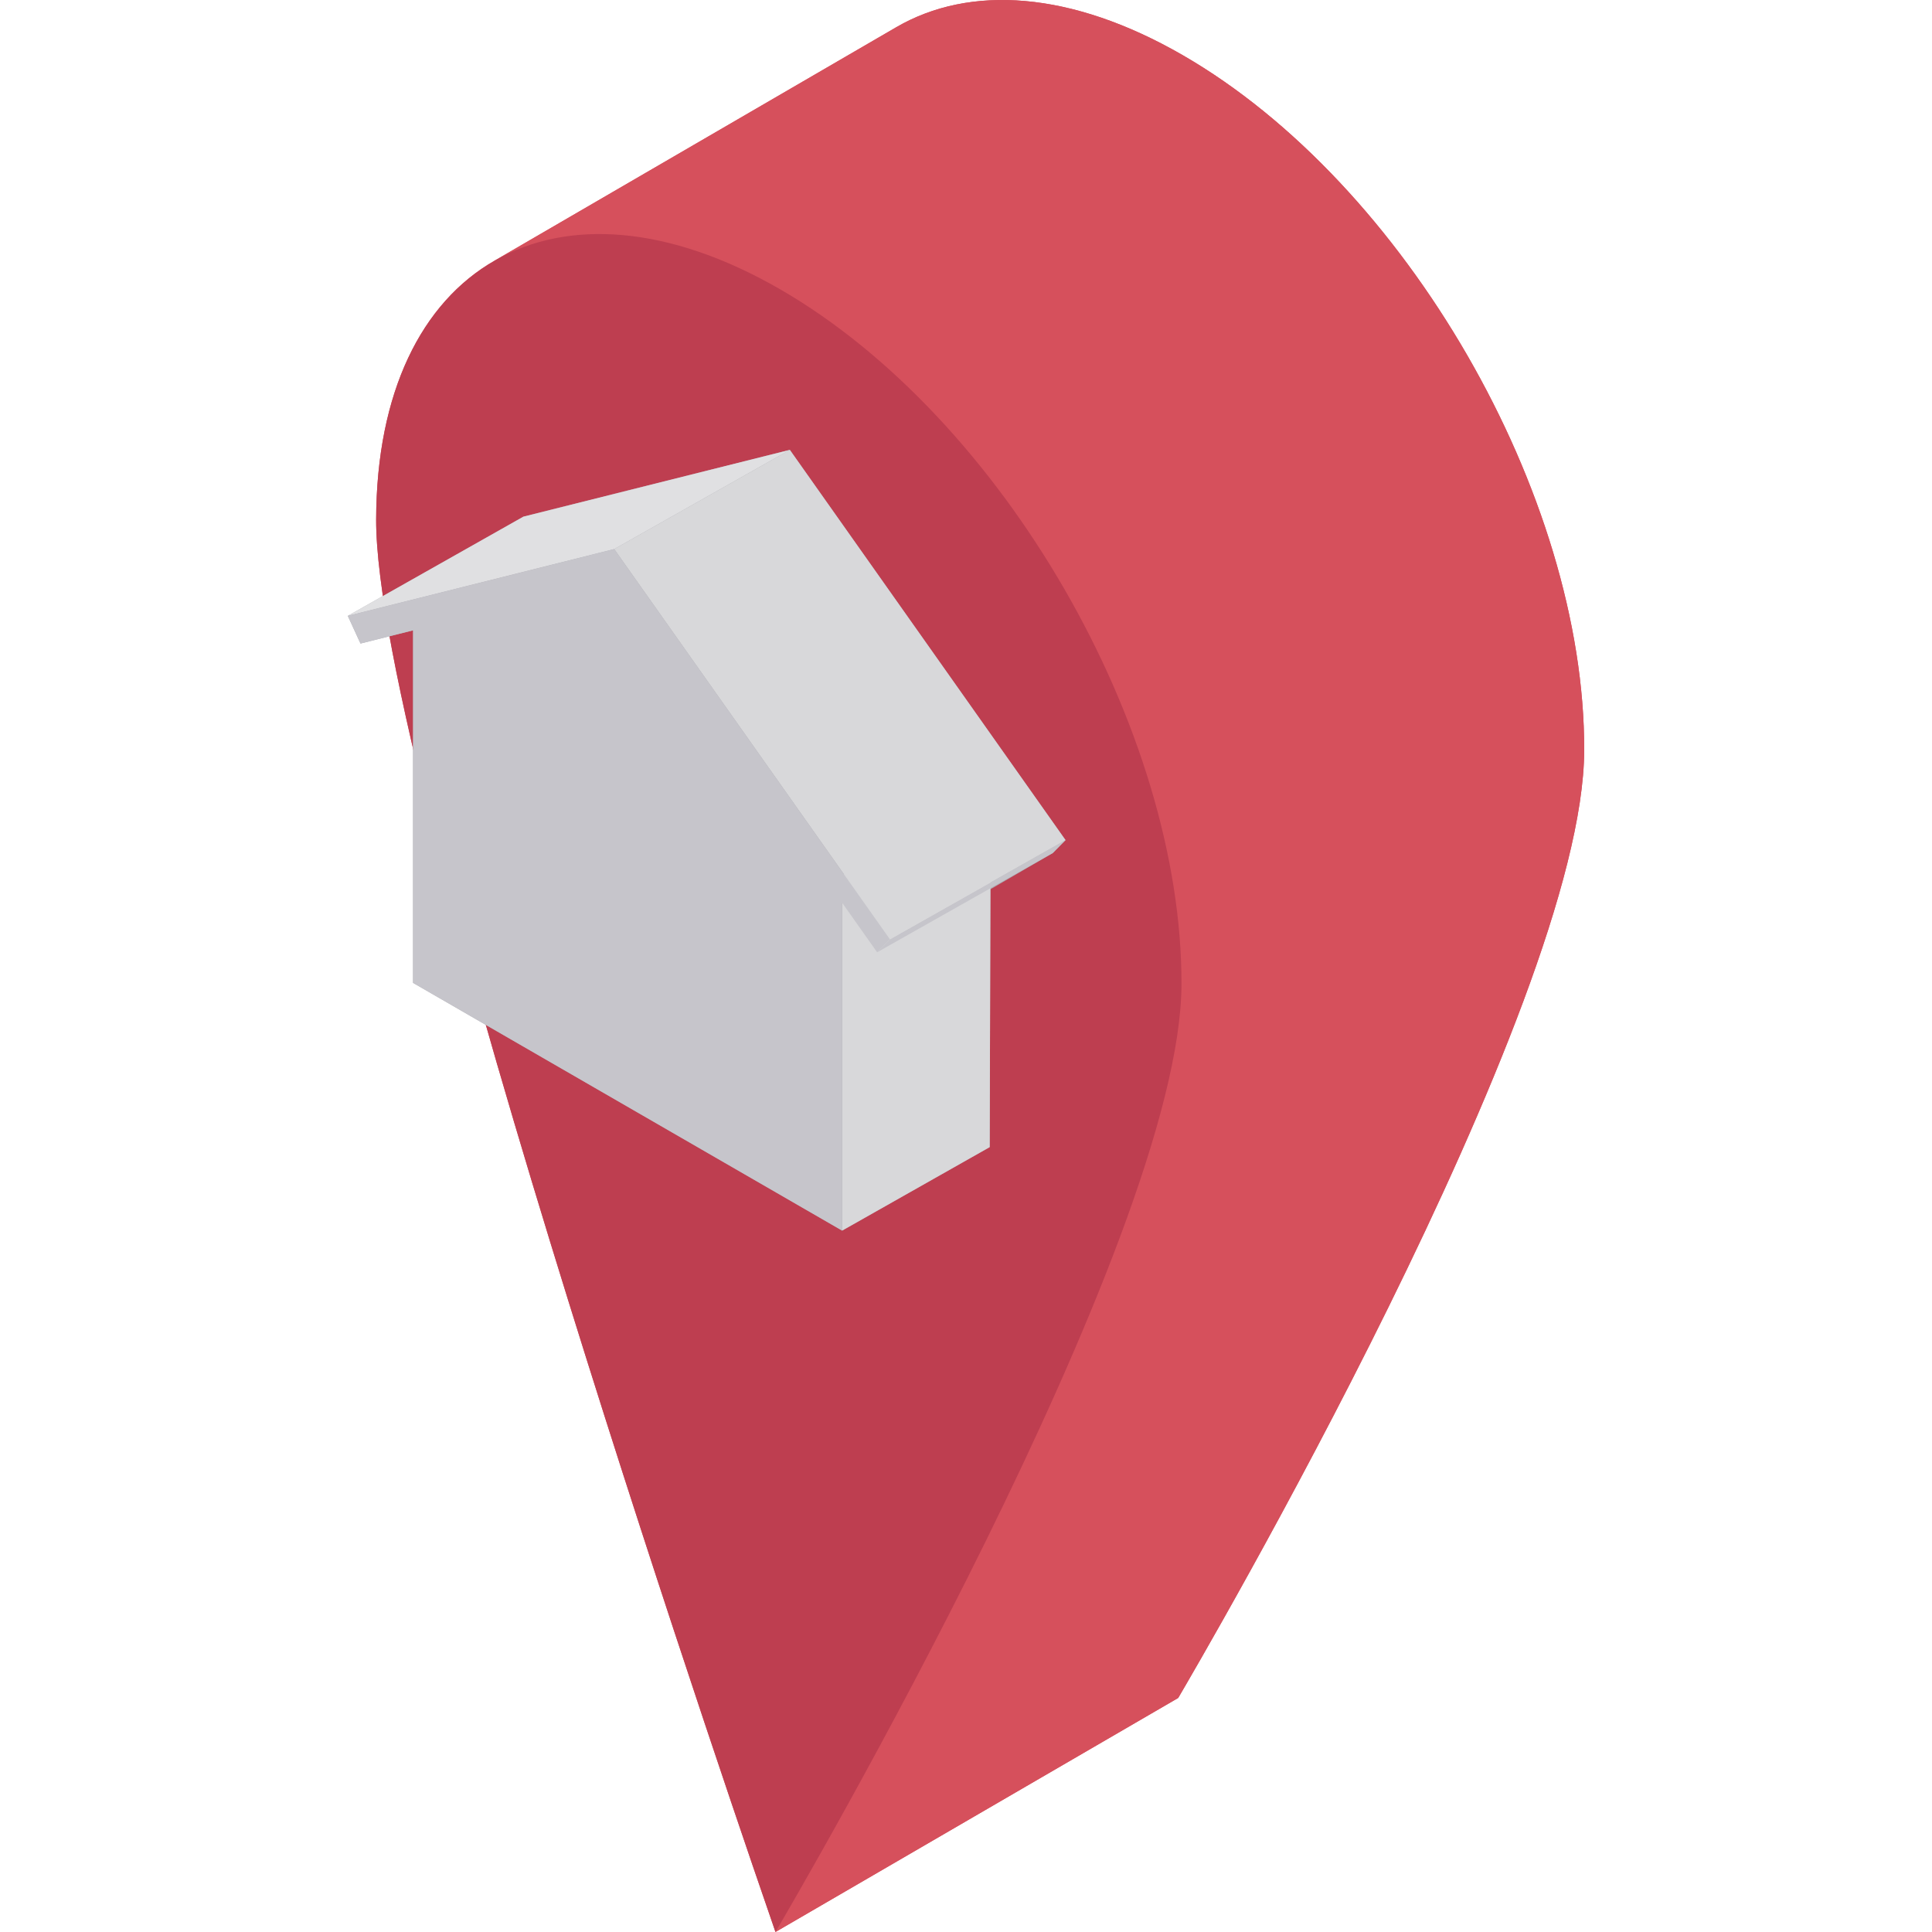 <?xml version="1.0" encoding="iso-8859-1"?>
<!-- Generator: Adobe Illustrator 19.0.0, SVG Export Plug-In . SVG Version: 6.00 Build 0)  -->
<svg version="1.1" id="Capa_1" xmlns="http://www.w3.org/2000/svg" xmlns:xlink="http://www.w3.org/1999/xlink" x="0px" y="0px"
	 viewBox="0 0 512 512" style="enable-background:new 0 0 512 512;" xml:space="preserve">
<g>
	<path style="fill:#D6505C;" d="M313.47,14.639c-29.659-17.124-56.531-18.714-75.935-7.437L130.808,69.226
		c0.062-0.036,0.125-0.068,0.187-0.103c-19.263,11.086-31.218,34.796-31.314,68.544C99.488,205.392,200.206,496.67,205.507,512
		l106.729-62.023c5.37-9.17,107.401-183.392,107.594-251.117C420.021,131.144,372.402,48.664,313.47,14.639z"/>
	<path style="fill:#D6505C;" d="M313.47,14.639c-29.659-17.124-56.531-18.714-75.934-7.437L130.808,69.226
		c19.403-11.276,46.275-9.686,75.935,7.437c58.931,34.025,106.551,116.503,106.359,184.221
		C312.909,328.61,210.878,502.831,205.508,512l106.727-62.023c5.37-9.17,107.401-183.392,107.594-251.116
		C420.021,131.144,372.402,48.664,313.47,14.639z"/>
</g>
<path style="fill:#BE3E50;" d="M206.743,76.663c58.931,34.025,106.551,116.503,106.359,184.221
	C312.909,328.61,210.878,502.831,205.508,512C200.207,496.67,99.489,205.391,99.682,137.667
	C99.873,69.949,147.804,42.635,206.743,76.663z"/>
<polygon style="fill:#ACABB1;" points="282.378,222.64 209.314,119.221 138.709,136.919 92.17,163.211 162.775,145.513 
	162.775,145.513 92.17,163.211 95.531,170.542 109.467,167.048 109.467,260.474 223.172,326.122 223.172,243.654 223.172,243.654 
	223.172,326.122 262.277,303.995 262.47,235.669 278.987,226.071 "/>
<polygon style="fill:#D8D8DA;" points="223.172,231.939 262.544,209.813 262.277,303.995 223.172,326.122 "/>
<g style="enable-background:new    ;">
	<polygon style="fill:#E0E0E2;" points="92.17,163.211 138.709,136.919 209.314,119.221 162.775,145.513 	"/>
	<polygon style="fill:#C6C5CB;" points="235.839,248.931 282.378,222.64 278.987,226.071 232.448,252.364 	"/>
	<polygon style="fill:#D8D8DA;" points="162.775,145.513 209.314,119.221 282.378,222.64 235.839,248.931 	"/>
	<polygon style="fill:#C6C5CB;" points="235.839,248.931 162.775,145.513 92.17,163.211 95.531,170.542 109.467,167.048 
		109.467,260.474 223.172,326.122 223.172,239.233 232.448,252.364 	"/>
</g>
<g>
</g>
<g>
</g>
<g>
</g>
<g>
</g>
<g>
</g>
<g>
</g>
<g>
</g>
<g>
</g>
<g>
</g>
<g>
</g>
<g>
</g>
<g>
</g>
<g>
</g>
<g>
</g>
<g>
</g>
</svg>
